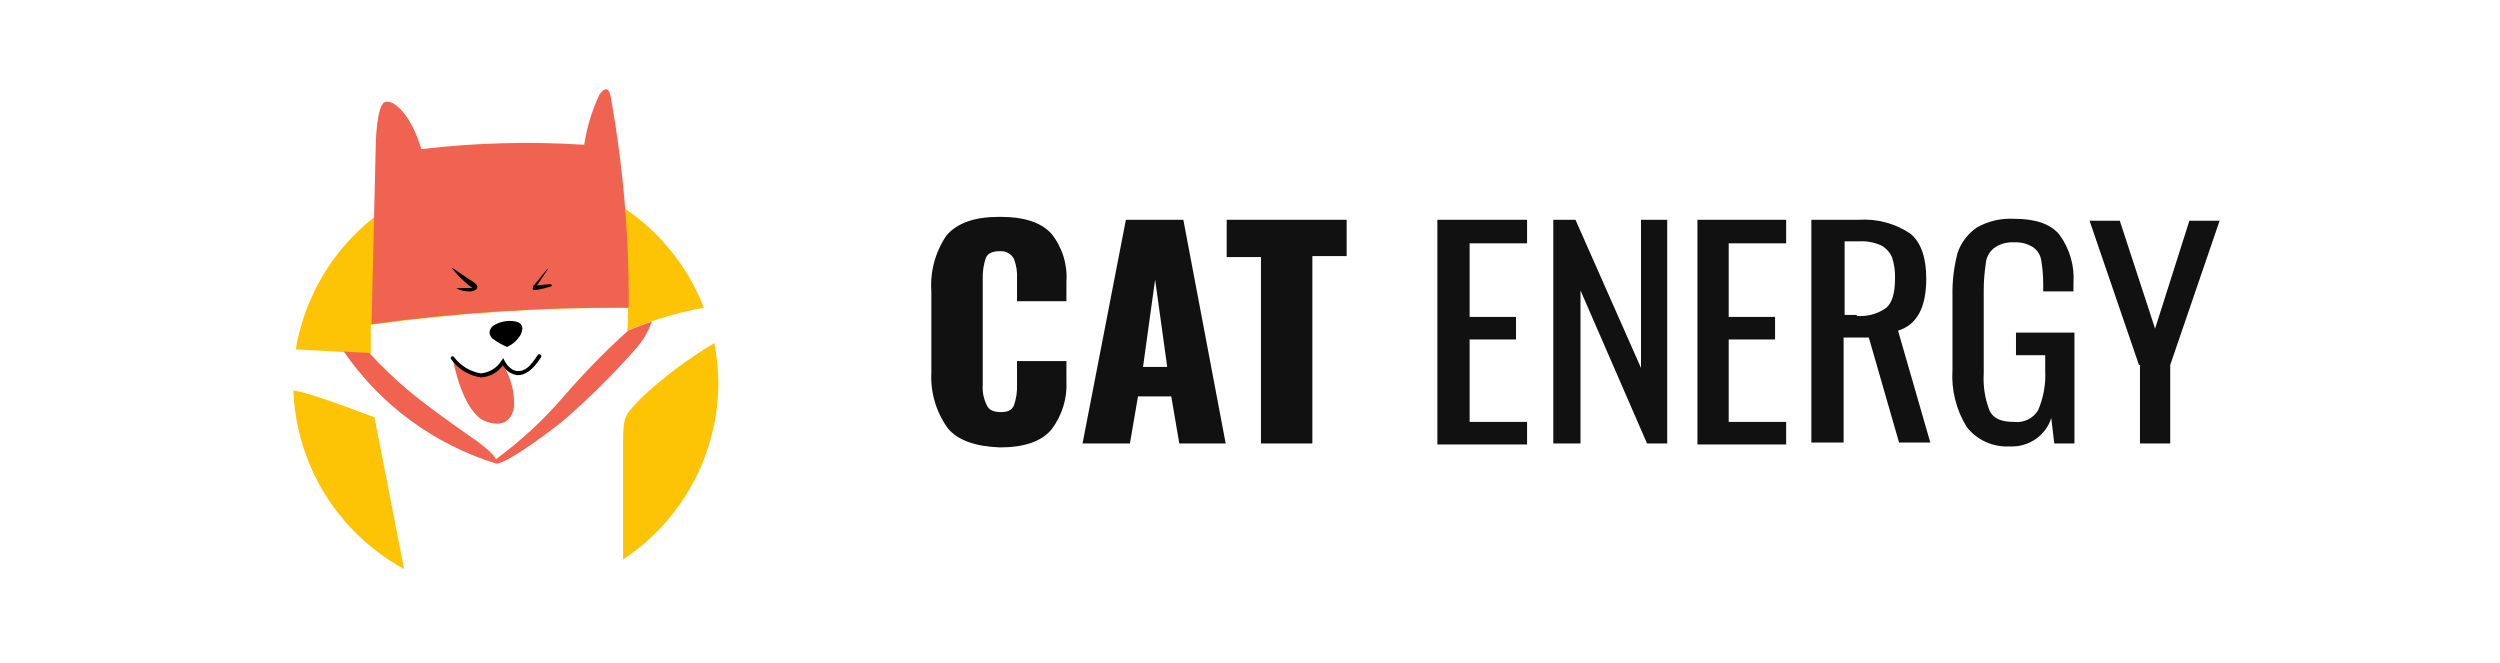 <svg width="196" height="52" viewBox="0 0 196 52" fill="none" xmlns="http://www.w3.org/2000/svg">
<path d="M74.281 33.538C73.386 32.276 72.942 30.763 73.017 29.231V22.846C72.909 21.298 73.325 19.758 74.202 18.462C75.072 17.462 76.415 17 78.391 17C80.367 17 81.631 17.462 82.421 18.308C83.279 19.379 83.701 20.721 83.607 22.077V23.615H79.734V21.846C79.766 21.323 79.685 20.799 79.497 20.308C79.397 20.109 79.238 19.945 79.041 19.835C78.844 19.726 78.617 19.676 78.391 19.692C77.838 19.692 77.443 19.846 77.284 20.231C77.106 20.777 77.025 21.35 77.047 21.923V30.154C77.006 30.71 77.115 31.267 77.364 31.769C77.522 32.154 77.917 32.308 78.47 32.308C79.023 32.308 79.339 32.154 79.497 31.769C79.677 31.249 79.757 30.702 79.734 30.154V28.308H83.607V29.846C83.687 31.224 83.268 32.585 82.421 33.692C81.631 34.615 80.288 35.077 78.391 35.077C76.494 35 75.072 34.538 74.281 33.538Z" fill="#111111"/>
<path d="M88.27 17.231H92.774L96.094 34.769H92.458L91.826 31.077H89.218L88.586 34.769H84.871L88.27 17.231ZM91.51 28.769L90.561 21.923L89.613 28.769H91.51Z" fill="#111111"/>
<path d="M98.859 20.154H96.172V17.231H105.577V20.077H102.89V34.769H98.859V20.154Z" fill="#111111"/>
<path d="M112.769 17.231H119.723V19.077H115.219V24.846H118.854V26.615H115.219V33.077H119.723V34.846H112.69V17.231H112.769Z" fill="#111111"/>
<path d="M121.778 17.231H123.517L128.654 28.846V17.231H130.709V34.769H129.128L123.912 22.769V34.769H121.778V17.231Z" fill="#111111"/>
<path d="M133.08 17.231H140.034V19.077H135.53V24.846H139.165V26.615H135.53V33.077H140.034V34.846H133.08V17.231Z" fill="#111111"/>
<path d="M142.089 17.231H145.724C147.154 17.135 148.576 17.514 149.755 18.308C150.624 19 151.019 20.231 151.019 21.846C151.019 24.077 150.308 25.462 148.807 25.923L151.335 34.692H148.886L146.515 26.462H144.539V34.692H142.01V17.231H142.089ZM145.566 24.769C146.381 24.835 147.193 24.616 147.858 24.154C148.332 23.769 148.569 23 148.569 21.846C148.591 21.273 148.511 20.7 148.332 20.154C148.154 19.762 147.849 19.437 147.463 19.231C146.919 18.989 146.321 18.884 145.724 18.923H144.618V24.692H145.566V24.769Z" fill="#111111"/>
<path d="M154.181 33.462C153.359 32.117 152.973 30.562 153.074 29V23.154C153.055 22.039 153.187 20.927 153.469 19.846C153.734 19.039 154.261 18.337 154.971 17.846C155.853 17.338 156.871 17.097 157.895 17.154C159.555 17.154 160.74 17.538 161.451 18.385C162.269 19.502 162.661 20.862 162.558 22.231V22.846H160.187V22.308C160.19 21.663 160.137 21.02 160.029 20.385C159.962 19.983 159.735 19.623 159.396 19.385C158.952 19.101 158.425 18.966 157.895 19C157.328 18.965 156.767 19.128 156.314 19.462C156.128 19.614 155.976 19.802 155.868 20.013C155.759 20.225 155.696 20.456 155.682 20.692C155.578 21.38 155.525 22.074 155.524 22.769V29.308C155.466 30.304 155.627 31.301 155.998 32.231C156.314 32.846 156.947 33.077 157.895 33.077C158.269 33.122 158.649 33.059 158.987 32.895C159.324 32.73 159.604 32.473 159.792 32.154C160.209 31.181 160.398 30.13 160.345 29.077V27.846H158.053V26.077H162.637V34.769H161.056L160.819 32.769C160.612 33.44 160.18 34.023 159.593 34.427C159.006 34.831 158.297 35.033 157.579 35C156.926 35.037 156.273 34.916 155.68 34.648C155.087 34.379 154.572 33.972 154.181 33.462Z" fill="#111111"/>
<path d="M167.695 28.615L163.822 17.308H166.193L168.959 25.769L171.646 17.308H174.017L170.145 28.615V34.769H167.774V28.615H167.695Z" fill="#111111"/>
<path d="M29.07 27.72V25.46C35.754 24.542 42.494 24.098 49.24 24.13C49.24 24.73 49.24 25.34 49.18 25.95C51.098 25.099 53.113 24.488 55.18 24.13C53.862 20.722 51.462 17.841 48.347 15.931C45.232 14.021 41.576 13.186 37.941 13.557C34.306 13.927 30.894 15.482 28.229 17.981C25.563 20.48 23.793 23.786 23.19 27.39L29.07 27.72Z" fill="#FDC305"/>
<path d="M50.24 31.23C49.08 32.51 48.85 32.43 48.85 34.68C48.85 35.59 48.85 39.58 48.85 43.86C51.142 42.346 53.025 40.288 54.328 37.869C55.632 35.451 56.316 32.747 56.32 30C56.307 28.959 56.2 27.922 56 26.9C53.928 28.13 51.997 29.581 50.24 31.23Z" fill="#FDC305"/>
<path d="M29.36 32.72C29.36 32.72 25.57 31.28 24.17 30.89C23.787 30.769 23.396 30.676 23 30.61C23.108 33.496 23.966 36.304 25.487 38.759C27.009 41.213 29.143 43.23 31.68 44.61L29.36 32.72Z" fill="#FDC305"/>
<path d="M49.29 24.12C49.331 18.599 48.862 13.085 47.89 7.65C47.89 7.65 47.75 6.36 47 7.41C46.411 8.658 46.007 9.985 45.8 11.35C41.542 11.076 37.267 11.19 33.03 11.69C32.24 9 30.85 7.75 30.18 8C29.51 8.25 29.46 11.31 29.46 11.31L29.13 25.41C35.811 24.506 42.548 24.075 49.29 24.12Z" fill="#F06351"/>
<path d="M35.41 21C35.41 20.91 36.41 21.68 36.82 21.92C37.23 22.16 37.43 22.34 37.43 22.51C37.43 22.68 37.16 22.85 36.8 22.85C36.44 22.85 35.89 22.73 35.8 22.58H36.74H37.03C36.421 22.129 35.876 21.598 35.41 21Z" fill="black"/>
<path d="M42.89 21.11L41.8 22.44C41.8 22.5 41.63 22.79 41.98 22.74C42.394 22.678 42.802 22.581 43.2 22.45C43.31 22.45 43.27 22.26 43.09 22.28C42.91 22.3 42.4 22.33 42.09 22.39L42.93 21.13C42.93 21.13 43 21 42.89 21.11Z" fill="black"/>
<path d="M39.75 27.2C40.214 26.996 40.597 26.644 40.84 26.2C41.12 25.55 40.84 25.29 40.4 25.2C39.798 25.09 39.176 25.212 38.66 25.54C38.27 25.9 38.32 26.26 38.61 26.54C38.961 26.806 39.344 27.028 39.75 27.2Z" fill="black"/>
<path d="M39.35 28.45C39.238 28.678 39.082 28.883 38.89 29.05C38.605 29.279 38.255 29.412 37.89 29.43C37.364 29.472 36.841 29.319 36.42 29C36.222 28.881 36.044 28.732 35.89 28.56C35.789 28.449 35.667 28.36 35.53 28.3C35.53 28.3 36.28 32.4 38.1 33.05C39.92 33.7 40.24 32.3 40.3 31.92C40.36 30.785 40.074 29.659 39.48 28.69C39.46 28.38 39.45 28.58 39.35 28.45Z" fill="#F06351"/>
<path d="M37.71 29.59C37.245 29.525 36.799 29.365 36.398 29.121C35.998 28.877 35.651 28.553 35.38 28.17C35.367 28.157 35.356 28.141 35.349 28.124C35.342 28.107 35.338 28.089 35.338 28.07C35.338 28.051 35.342 28.033 35.349 28.016C35.356 27.999 35.367 27.983 35.38 27.97C35.393 27.957 35.409 27.946 35.426 27.939C35.443 27.932 35.461 27.928 35.48 27.928C35.499 27.928 35.517 27.932 35.534 27.939C35.551 27.946 35.567 27.957 35.58 27.97C36.085 28.664 36.843 29.131 37.69 29.27C38.022 29.245 38.343 29.141 38.626 28.967C38.91 28.793 39.148 28.554 39.32 28.27L39.46 28.08L39.56 28.29C39.56 28.29 39.93 29.05 40.56 29.09C41.19 29.13 41.61 28.68 42.17 27.81C42.183 27.797 42.199 27.786 42.216 27.779C42.233 27.772 42.251 27.768 42.27 27.768C42.289 27.768 42.307 27.772 42.324 27.779C42.341 27.786 42.357 27.797 42.37 27.81C42.402 27.831 42.425 27.863 42.435 27.9C42.444 27.937 42.439 27.977 42.42 28.01C41.78 29.01 41.15 29.45 40.54 29.41C40.308 29.376 40.087 29.29 39.893 29.159C39.699 29.027 39.537 28.853 39.42 28.65C39.223 28.924 38.968 29.151 38.672 29.314C38.376 29.477 38.047 29.571 37.71 29.59Z" fill="black"/>
<path d="M49.24 25.92C47.444 27.544 45.751 29.277 44.17 31.11C42.599 32.936 40.824 34.577 38.88 36C38.66 35.47 37.26 34.49 37.26 34.49C37.26 34.49 34.13 32.35 32.08 30.67C30.974 29.737 29.929 28.735 28.95 27.67L26.95 27.56C29.84 31.765 34.07 34.868 38.95 36.36C39.81 36.22 42.22 34.5 44.02 33.1C46.139 31.282 48.124 29.313 49.96 27.21C50.462 26.621 50.849 25.942 51.1 25.21C50 25.6 49.24 25.92 49.24 25.92Z" fill="#F06351"/>
</svg>
